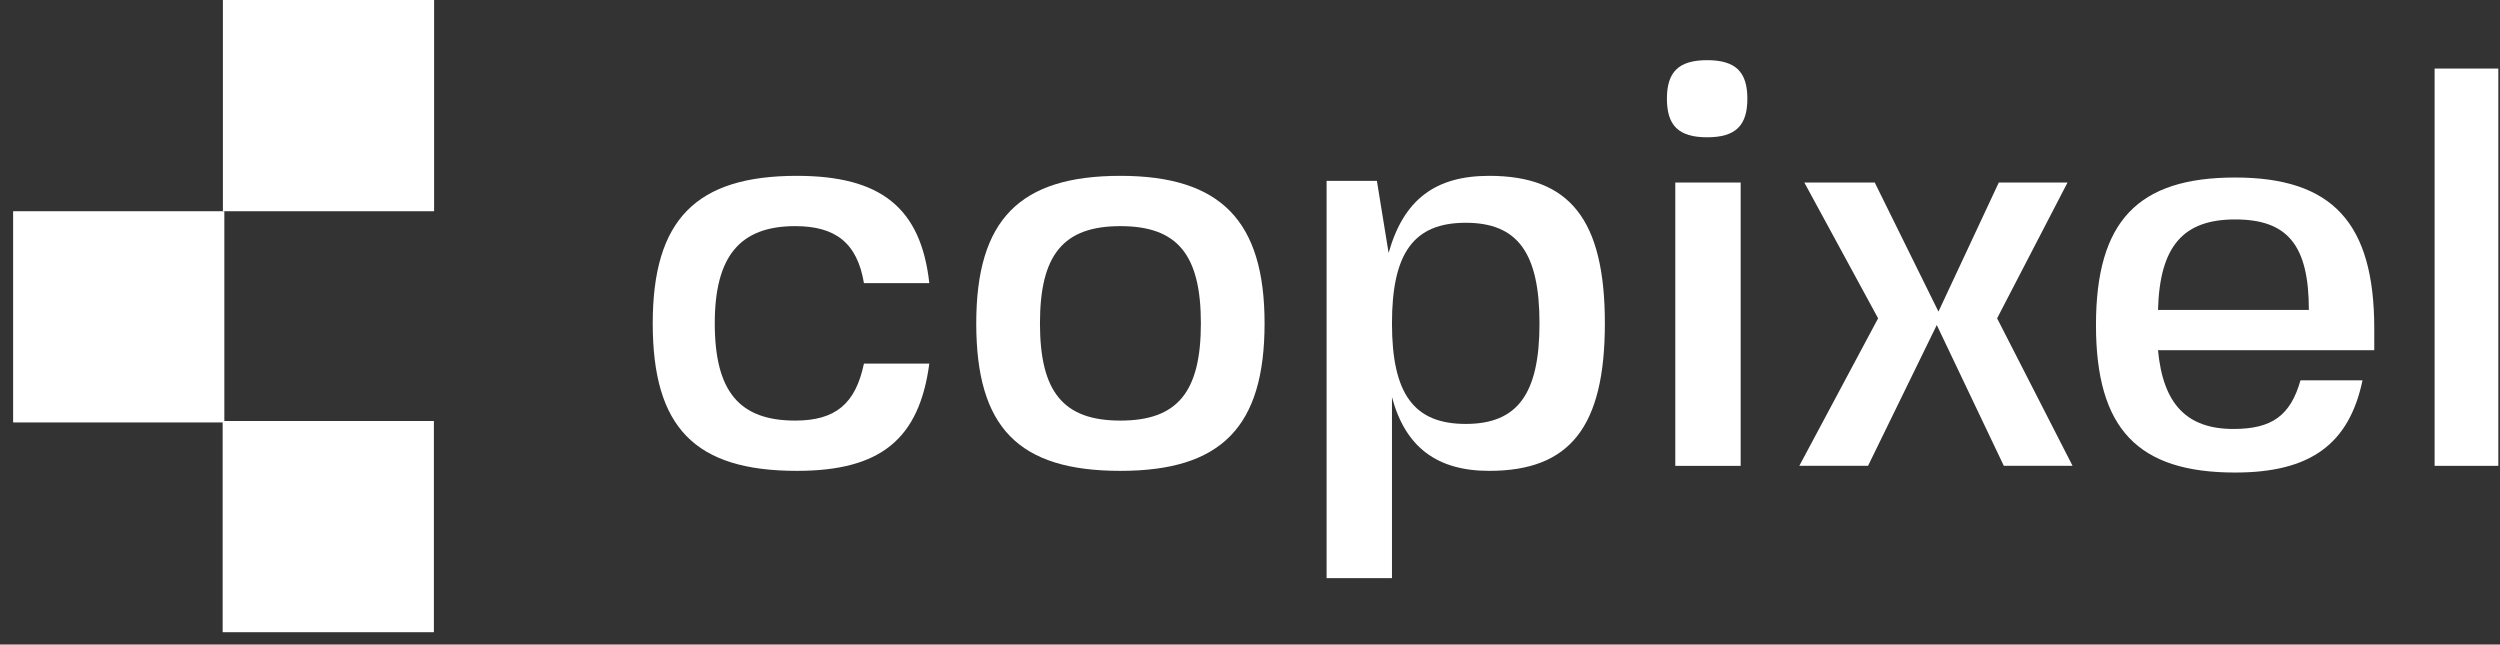 <svg width="128" height="33" viewBox="0 0 128 33" fill="none" xmlns="http://www.w3.org/2000/svg">
<rect x="0" y="0" width="128" height="33" fill="#333333" stroke="none"/>
<path d="M11.4 21.555L11.4 32.369L22.215 32.369L22.215 21.555L11.4 21.555Z" fill="white"/>
<path d="M11.412 0L11.412 10.815L22.226 10.815L22.226 0L11.412 0Z" fill="white"/>
<path d="M0.672 10.815L0.672 21.629L11.486 21.629L11.486 10.815L0.672 10.815Z" fill="white"/>
<path d="M47.581 18.615C47.066 22.478 45.092 24.108 40.801 24.108C35.566 24.108 33.42 21.877 33.42 16.556C33.42 11.234 35.651 9.003 40.801 9.003C45.092 9.003 47.152 10.634 47.581 14.496H44.234C43.891 12.436 42.775 11.578 40.715 11.578C37.883 11.578 36.596 13.123 36.596 16.556C36.596 20.075 37.883 21.534 40.715 21.534C42.775 21.534 43.805 20.675 44.234 18.615H47.581Z" fill="white"/>
<path d="M64.746 16.556C64.746 21.877 62.515 24.108 57.365 24.108C52.13 24.108 49.984 21.877 49.984 16.556C49.984 11.234 52.216 9.003 57.365 9.003C62.515 9.003 64.746 11.32 64.746 16.556ZM57.365 21.534C60.283 21.534 61.485 20.075 61.485 16.556C61.485 13.037 60.283 11.578 57.365 11.578C54.447 11.578 53.246 13.037 53.246 16.556C53.246 20.075 54.447 21.534 57.365 21.534Z" fill="white"/>
<path d="M76.247 9.003C80.367 9.003 82.169 11.234 82.169 16.556C82.169 21.877 80.367 24.108 76.247 24.108C73.586 24.108 71.956 22.907 71.269 20.332V29.601H67.922V9.26H70.497L71.097 12.951C71.87 10.204 73.501 9.003 76.247 9.003ZM71.269 16.556C71.269 20.16 72.385 21.705 75.045 21.705C77.706 21.705 78.822 20.16 78.822 16.556C78.822 12.951 77.706 11.406 75.045 11.406C72.385 11.406 71.269 12.951 71.269 16.556Z" fill="white"/>
<path d="M89.465 5.055C89.465 6.428 88.865 7.029 87.406 7.029C85.947 7.029 85.346 6.428 85.346 5.055C85.346 3.682 85.947 3.081 87.406 3.081C88.865 3.081 89.465 3.682 89.465 5.055ZM85.775 23.851V9.346H89.122V23.851H85.775Z" fill="white"/>
<path d="M95.987 9.346L99.249 15.954L102.338 9.346H105.857L102.252 16.298L106.115 23.85H102.596L99.163 16.641L95.644 23.85H92.125L96.159 16.298L92.382 9.346H95.987Z" fill="white"/>
<path d="M110.49 17.929C110.747 20.675 111.949 21.963 114.352 21.963C116.326 21.963 117.27 21.276 117.785 19.474H120.961C120.274 22.735 118.3 24.194 114.438 24.194C109.46 24.194 107.314 21.963 107.314 16.642C107.314 11.32 109.46 9.089 114.438 9.089C119.416 9.089 121.562 11.406 121.562 16.813V17.929H110.49ZM110.49 15.869H118.214C118.214 12.522 117.099 11.235 114.438 11.235C111.777 11.235 110.576 12.608 110.49 15.869Z" fill="white"/>
<path d="M124.652 3.51H127.914V23.851H124.652V3.51Z" fill="white"/>
</svg>
